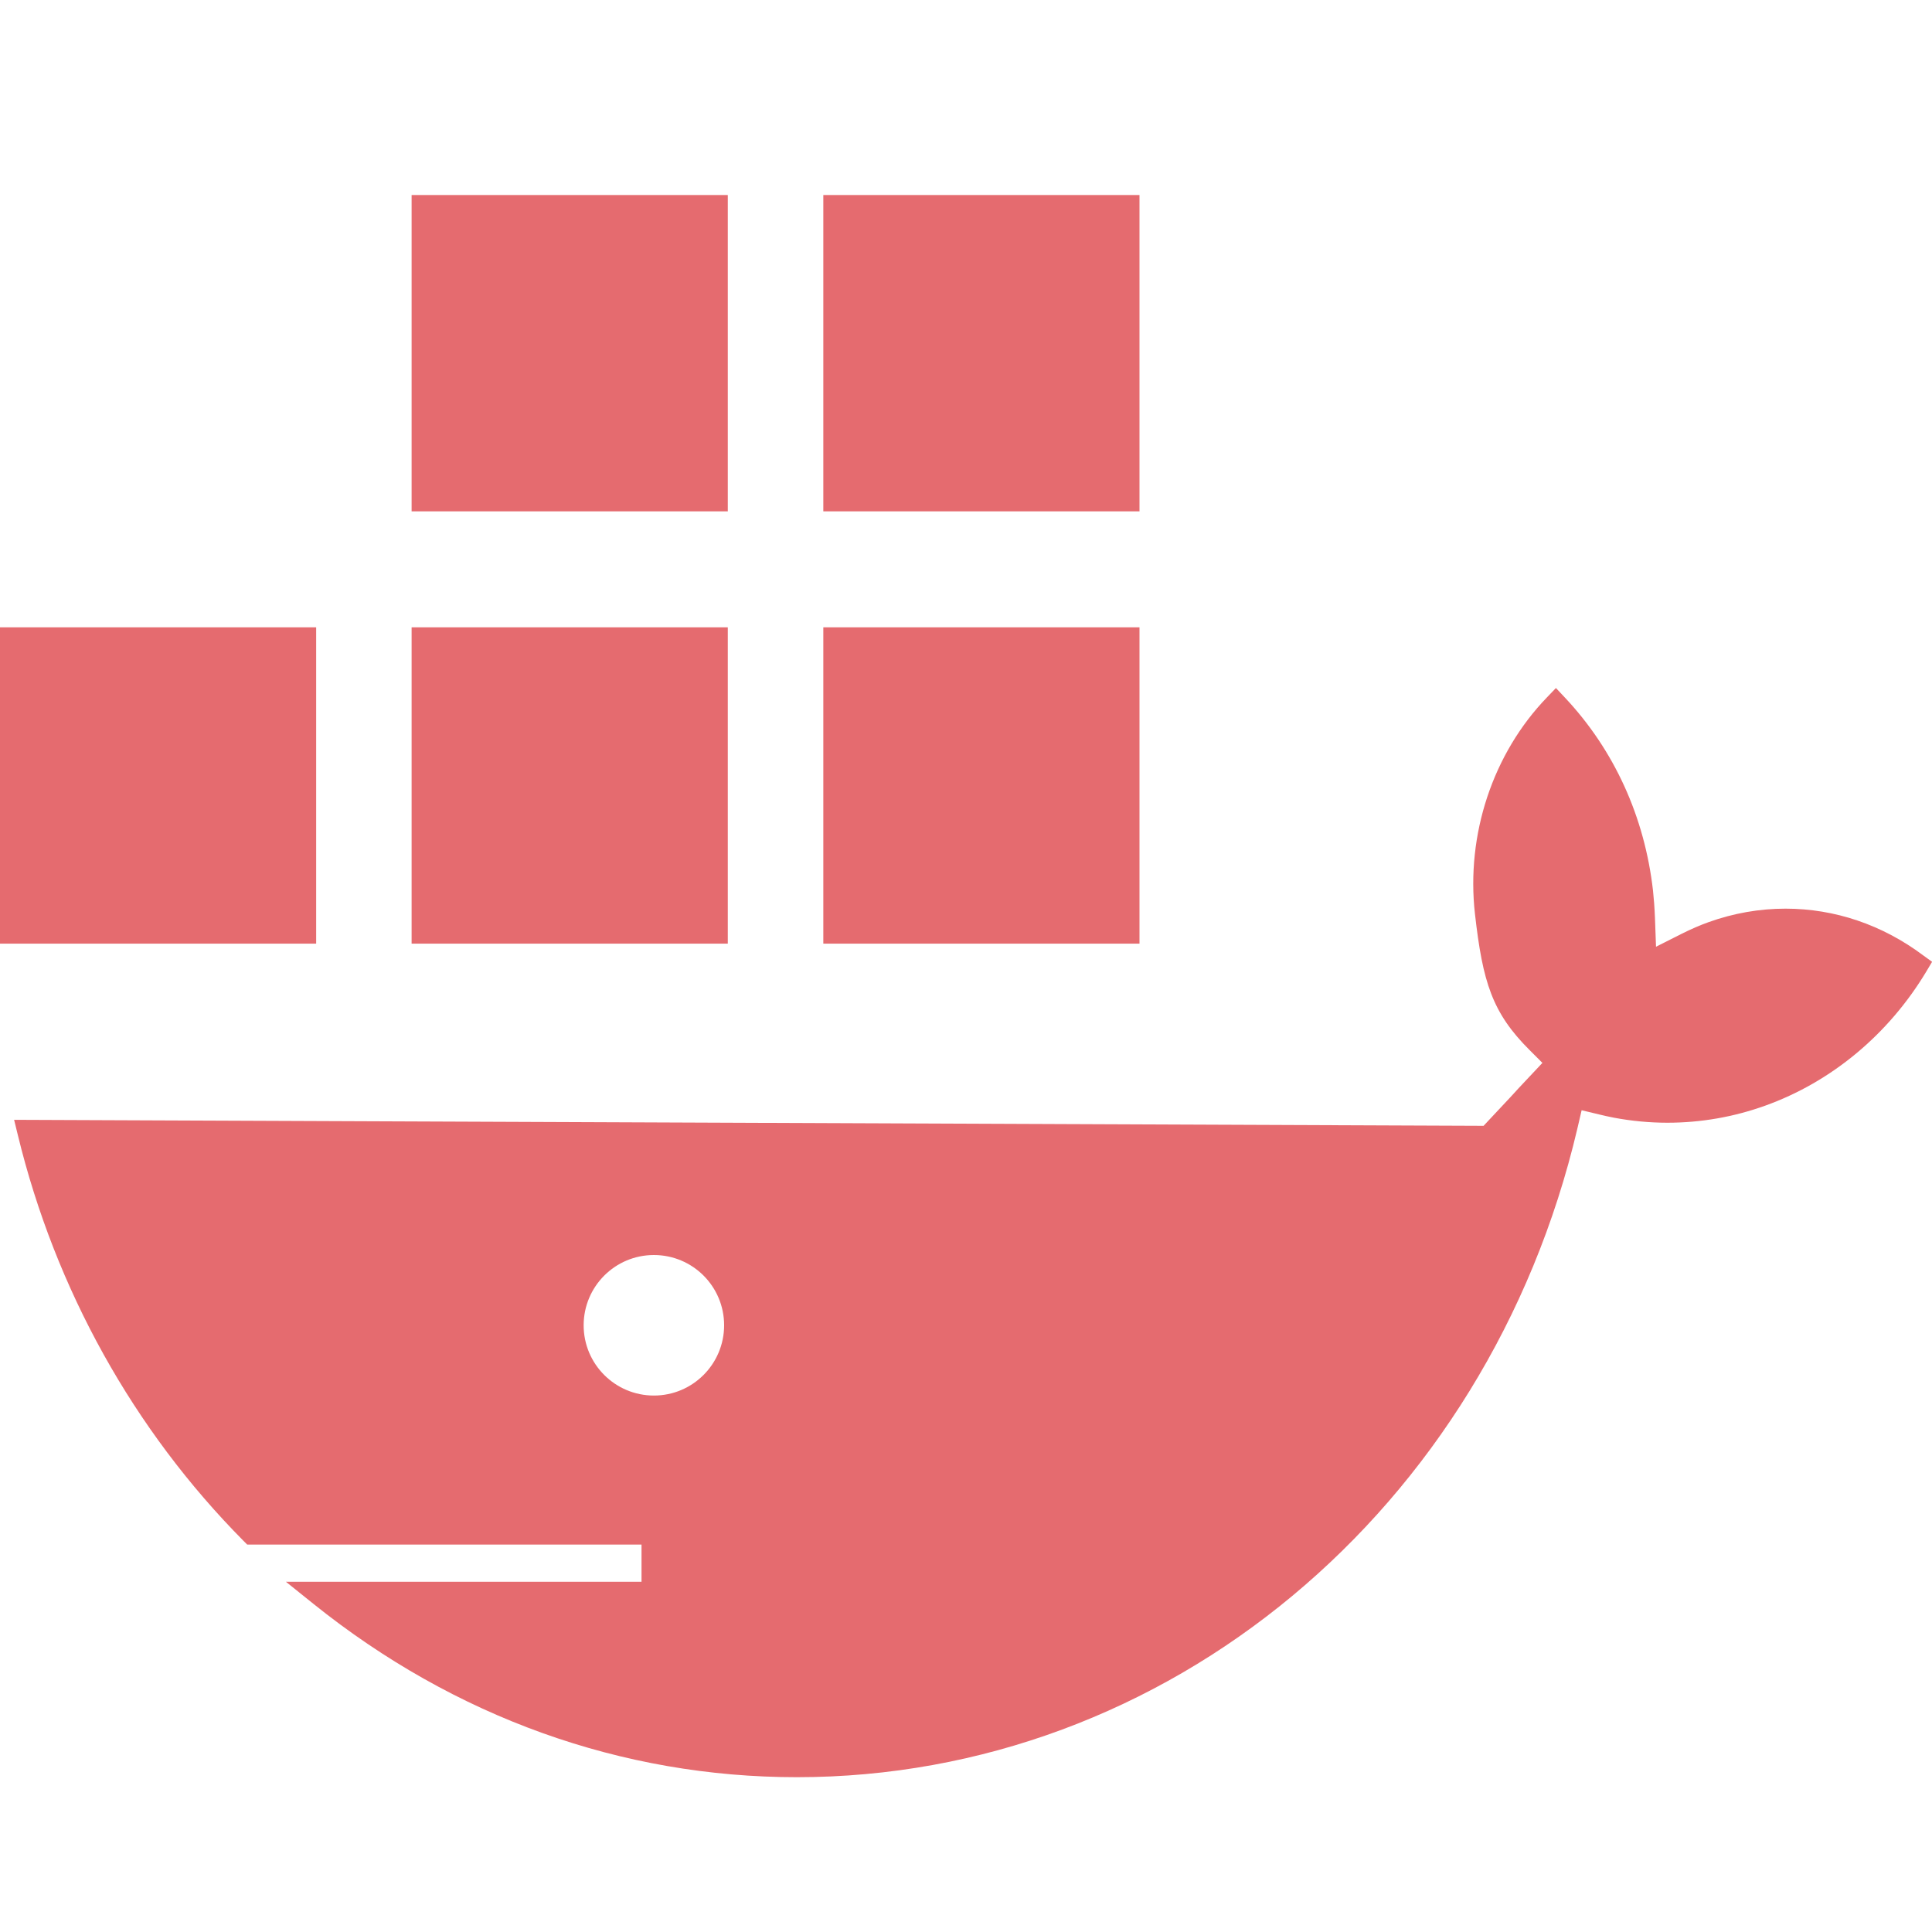 <svg xmlns="http://www.w3.org/2000/svg" xmlns:xlink="http://www.w3.org/1999/xlink" width="1080" zoomAndPan="magnify" viewBox="0 0 810 810" height="1080" preserveAspectRatio="xMidYMid meet" version="1.0"><defs><clipPath id="id1"><path d="M 5 288 L 810 288 L 810 745.5 L 5 745.5 Z M 5 288 " clip-rule="nonzero"/></clipPath></defs><path fill="#e56b6f" d="M 0 263.008 L 132.555 263.008 L 132.555 395.625 L 0 395.625 Z M 0 263.008 " fill-opacity="1" fill-rule="nonzero"/><path fill="#e56b6f" d="M 172.57 263.008 L 305.129 263.008 L 305.129 395.625 L 172.57 395.625 Z M 172.57 263.008 " fill-opacity="1" fill-rule="nonzero"/><path fill="#e56b6f" d="M 172.57 81.766 L 305.129 81.766 L 305.129 214.387 L 172.57 214.387 Z M 172.57 81.766 " fill-opacity="1" fill-rule="nonzero"/><path fill="#e56b6f" d="M 345.18 263.008 L 477.738 263.008 L 477.738 395.625 L 345.18 395.625 Z M 345.18 263.008 " fill-opacity="1" fill-rule="nonzero"/><path fill="#e56b6f" d="M 345.18 81.766 L 477.738 81.766 L 477.738 214.387 L 345.18 214.387 Z M 345.18 81.766 " fill-opacity="1" fill-rule="nonzero"/><g clip-path="url(#id1)"><path fill="#e56b6f" d="M 806.234 400.488 C 789.184 387.723 769.215 380.957 748.602 380.957 C 737.668 380.957 726.773 382.859 716.281 386.629 C 712.68 387.926 709.035 389.508 705.145 391.449 L 694.293 396.922 L 693.848 384.766 C 693.684 380.594 693.402 376.863 693.035 373.422 C 689.512 342.383 676.715 314.383 656.059 292.422 L 652.332 288.453 L 648.566 292.383 C 625.887 315.883 614.586 349.879 618.395 383.266 C 621.633 411.711 625.562 424.594 641.316 440.277 L 646.664 445.625 L 641.48 451.137 C 636.254 456.688 635.77 457.211 635.242 457.82 C 634.594 458.551 633.824 459.402 624.309 469.531 L 622 472.004 L 5.914 469.488 L 7.492 475.934 C 23.246 540.641 55.973 599.473 102.102 646.027 L 103.641 647.57 L 268.961 647.57 L 268.961 663.168 L 119.879 663.168 L 131.383 672.406 C 190.633 719.977 260.699 745.098 334.086 745.098 C 489.117 745.098 623.66 633.266 661.324 473.137 L 663.105 465.477 L 670.719 467.301 C 672.34 467.707 673.961 468.07 675.66 468.395 L 676.633 468.598 C 683.965 469.977 691.496 470.707 699.031 470.707 C 713.043 470.707 726.812 468.316 740.016 463.574 C 767.84 453.605 791.855 433.629 807.652 407.254 L 810.039 403.242 Z M 274.145 585.09 C 257.902 585.09 244.699 571.922 244.699 555.633 C 244.699 539.383 257.863 526.176 274.145 526.176 C 290.426 526.176 303.59 539.344 303.59 555.633 C 303.59 571.879 290.426 585.09 274.145 585.09 Z M 274.145 585.09 " fill-opacity="1" fill-rule="nonzero"/></g></svg>